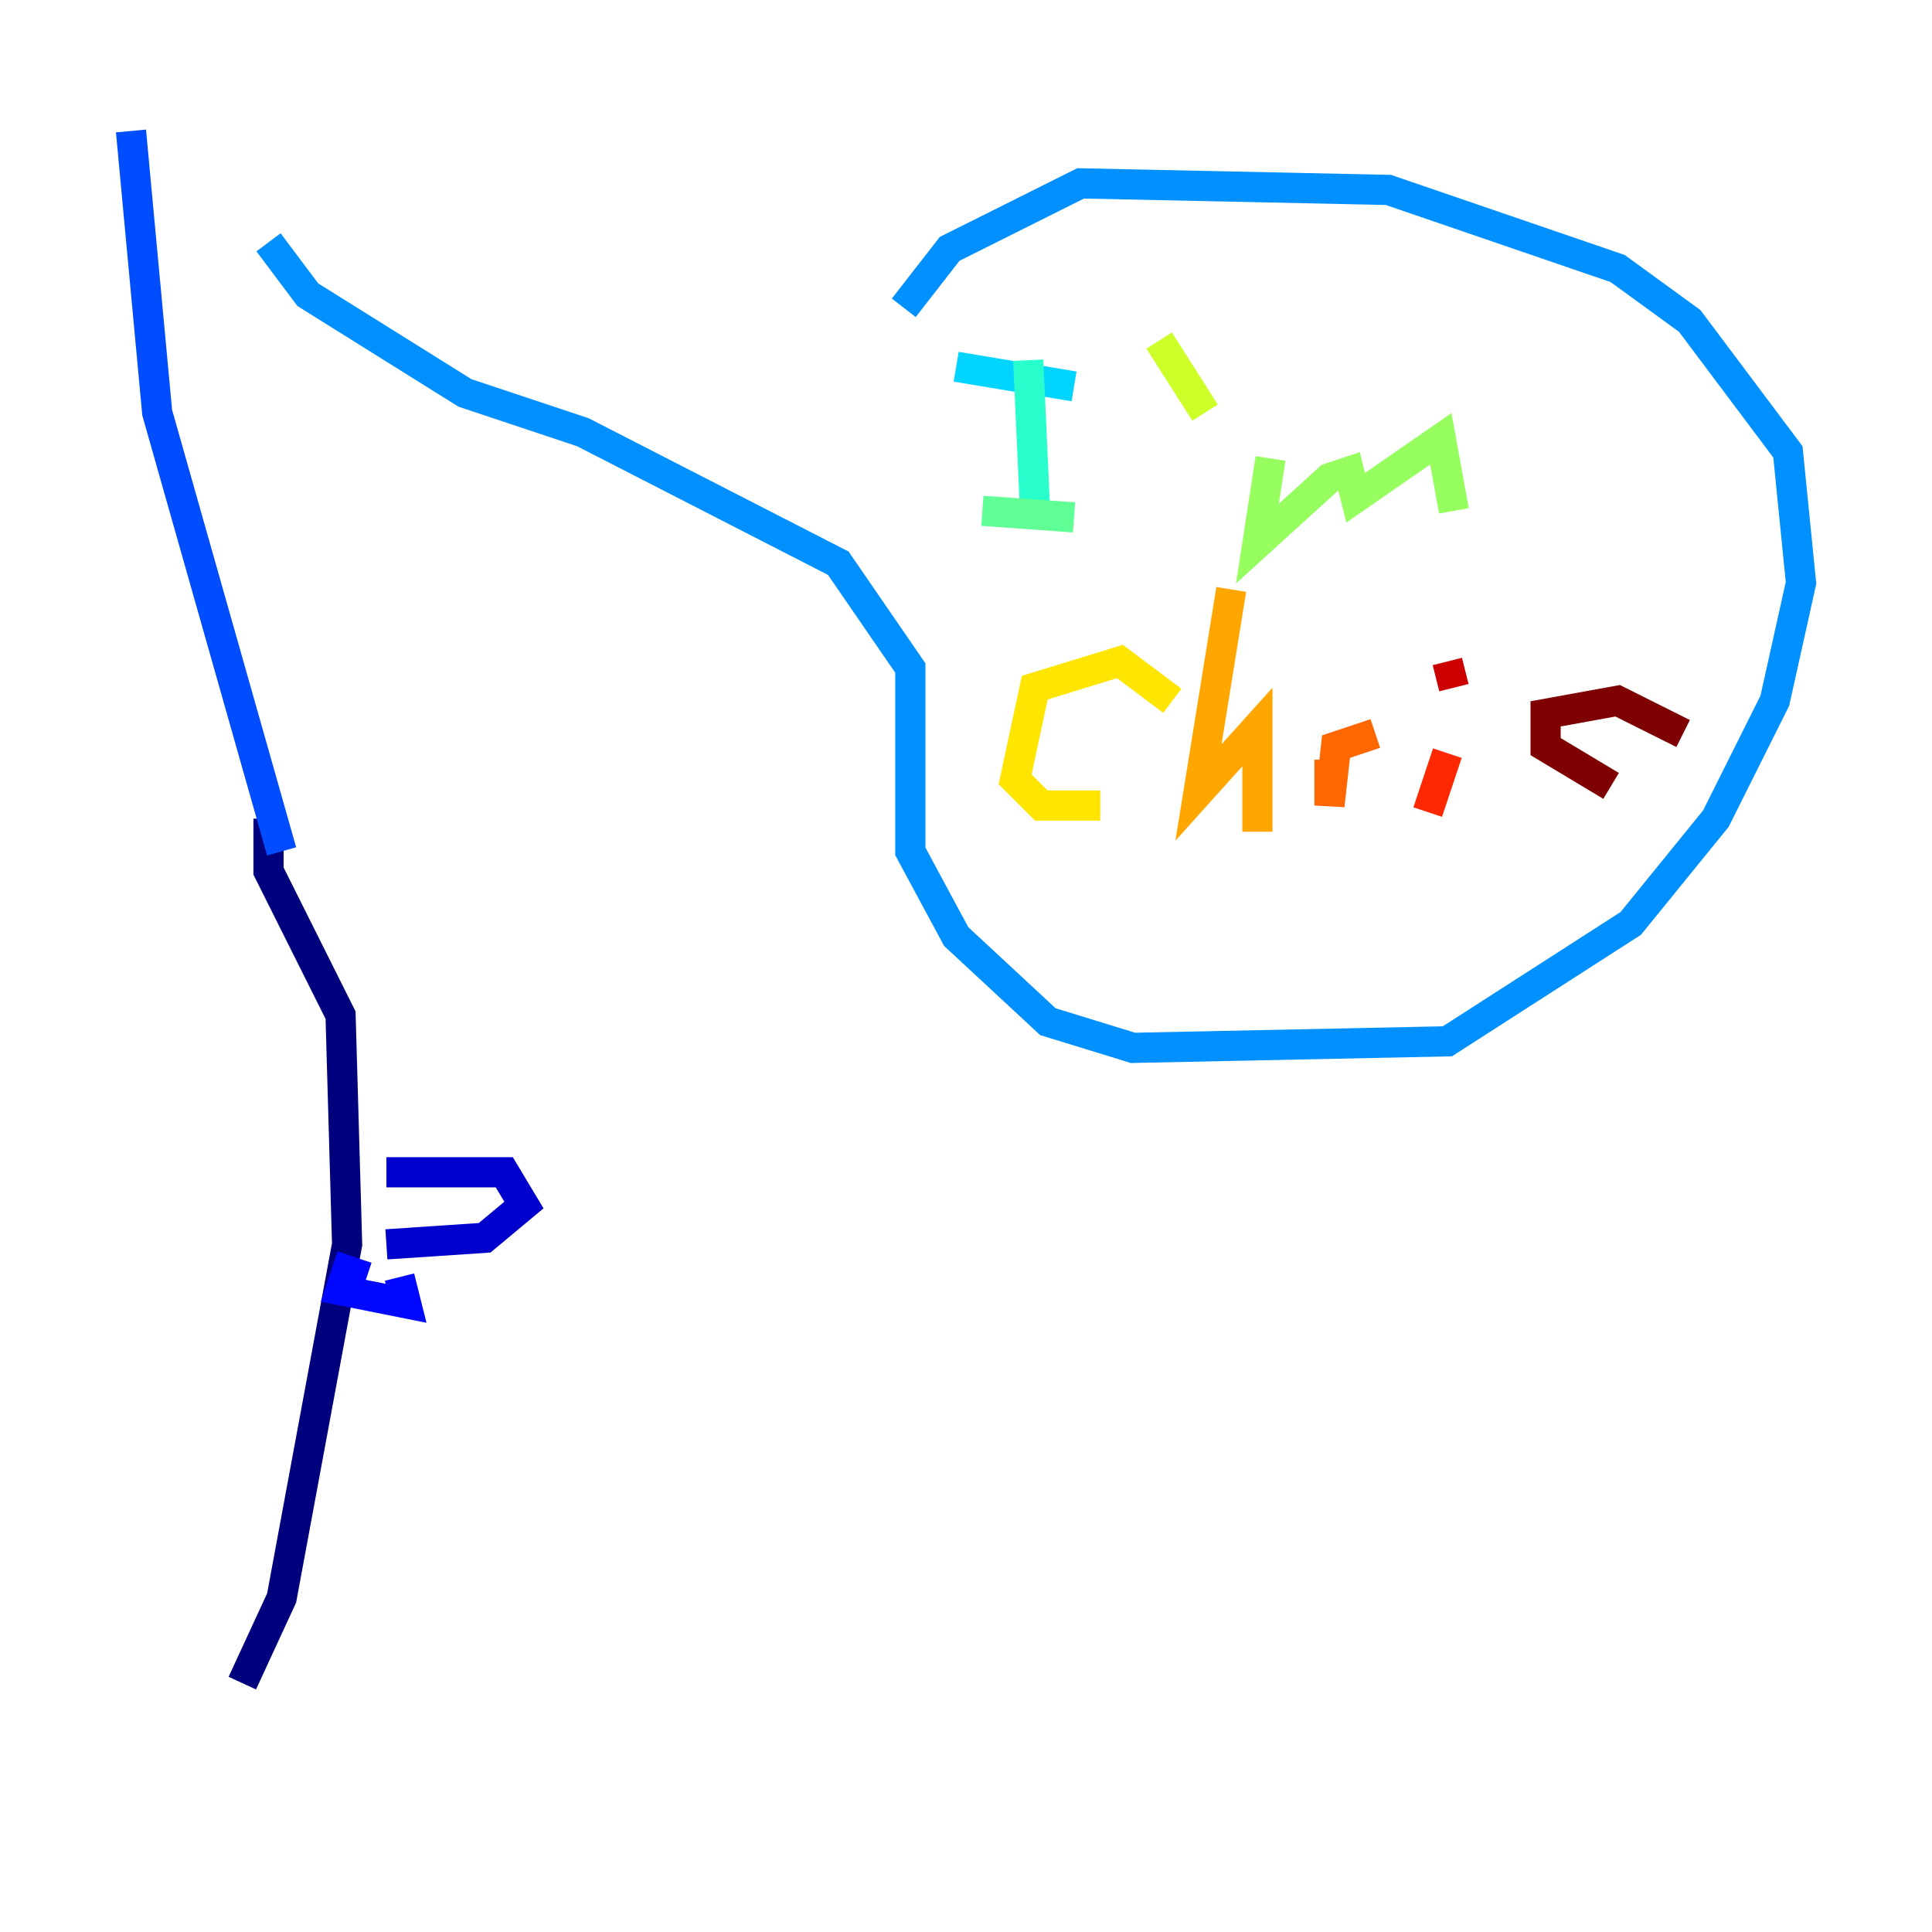 <?xml version="1.0" encoding="utf-8" ?>
<svg baseProfile="tiny" height="128" version="1.2" viewBox="0,0,128,128" width="128" xmlns="http://www.w3.org/2000/svg" xmlns:ev="http://www.w3.org/2001/xml-events" xmlns:xlink="http://www.w3.org/1999/xlink"><defs /><polyline fill="none" points="17.79,54.237 17.79,57.709 22.563,67.254 22.997,82.441 18.658,105.871 16.054,111.512" stroke="#00007f" stroke-width="2" /><polyline fill="none" points="25.6,77.668 33.41,77.668 34.712,79.837 32.108,82.007 25.6,82.441" stroke="#0000cc" stroke-width="2" /><polyline fill="none" points="24.298,84.61 22.997,84.176 22.563,85.478 26.902,86.346 26.468,84.61" stroke="#0008ff" stroke-width="2" /><polyline fill="none" points="18.658,56.407 10.414,27.336 8.678,8.678" stroke="#004cff" stroke-width="2" /><polyline fill="none" points="17.79,16.054 20.393,19.525 30.807,26.034 38.617,28.637 55.539,37.315 60.312,44.258 60.312,56.407 63.349,62.047 69.424,67.688 75.064,69.424 95.891,68.99 108.041,61.18 113.681,54.237 117.586,46.427 119.322,38.617 118.454,29.939 111.946,21.261 107.173,17.79 91.986,12.583 71.593,12.149 62.915,16.488 59.878,20.393" stroke="#0090ff" stroke-width="2" /><polyline fill="none" points="63.349,24.298 71.159,25.6" stroke="#00d4ff" stroke-width="2" /><polyline fill="none" points="68.122,23.864 68.556,33.41" stroke="#29ffcd" stroke-width="2" /><polyline fill="none" points="65.085,33.844 71.159,34.278" stroke="#5fff96" stroke-width="2" /><polyline fill="none" points="84.176,30.373 83.308,36.014 88.081,31.675 89.383,31.241 89.817,32.976 95.458,29.071 96.325,33.844" stroke="#96ff5f" stroke-width="2" /><polyline fill="none" points="76.8,22.563 79.837,27.336" stroke="#cdff29" stroke-width="2" /><polyline fill="none" points="77.668,46.427 74.197,43.824 68.556,45.559 67.254,51.634 68.99,53.37 72.895,53.37" stroke="#ffe500" stroke-width="2" /><polyline fill="none" points="81.573,39.051 79.403,52.502 83.308,48.163 83.308,55.105" stroke="#ffa600" stroke-width="2" /><polyline fill="none" points="88.081,50.332 88.081,53.37 88.515,49.464 91.119,48.597" stroke="#ff6700" stroke-width="2" /><polyline fill="none" points="95.891,49.898 94.59,53.803" stroke="#ff2800" stroke-width="2" /><polyline fill="none" points="96.325,45.559 95.891,43.824" stroke="#cc0000" stroke-width="2" /><polyline fill="none" points="111.512,48.597 107.173,46.427 102.4,47.295 102.4,49.464 106.739,52.068" stroke="#7f0000" stroke-width="2" /></svg>